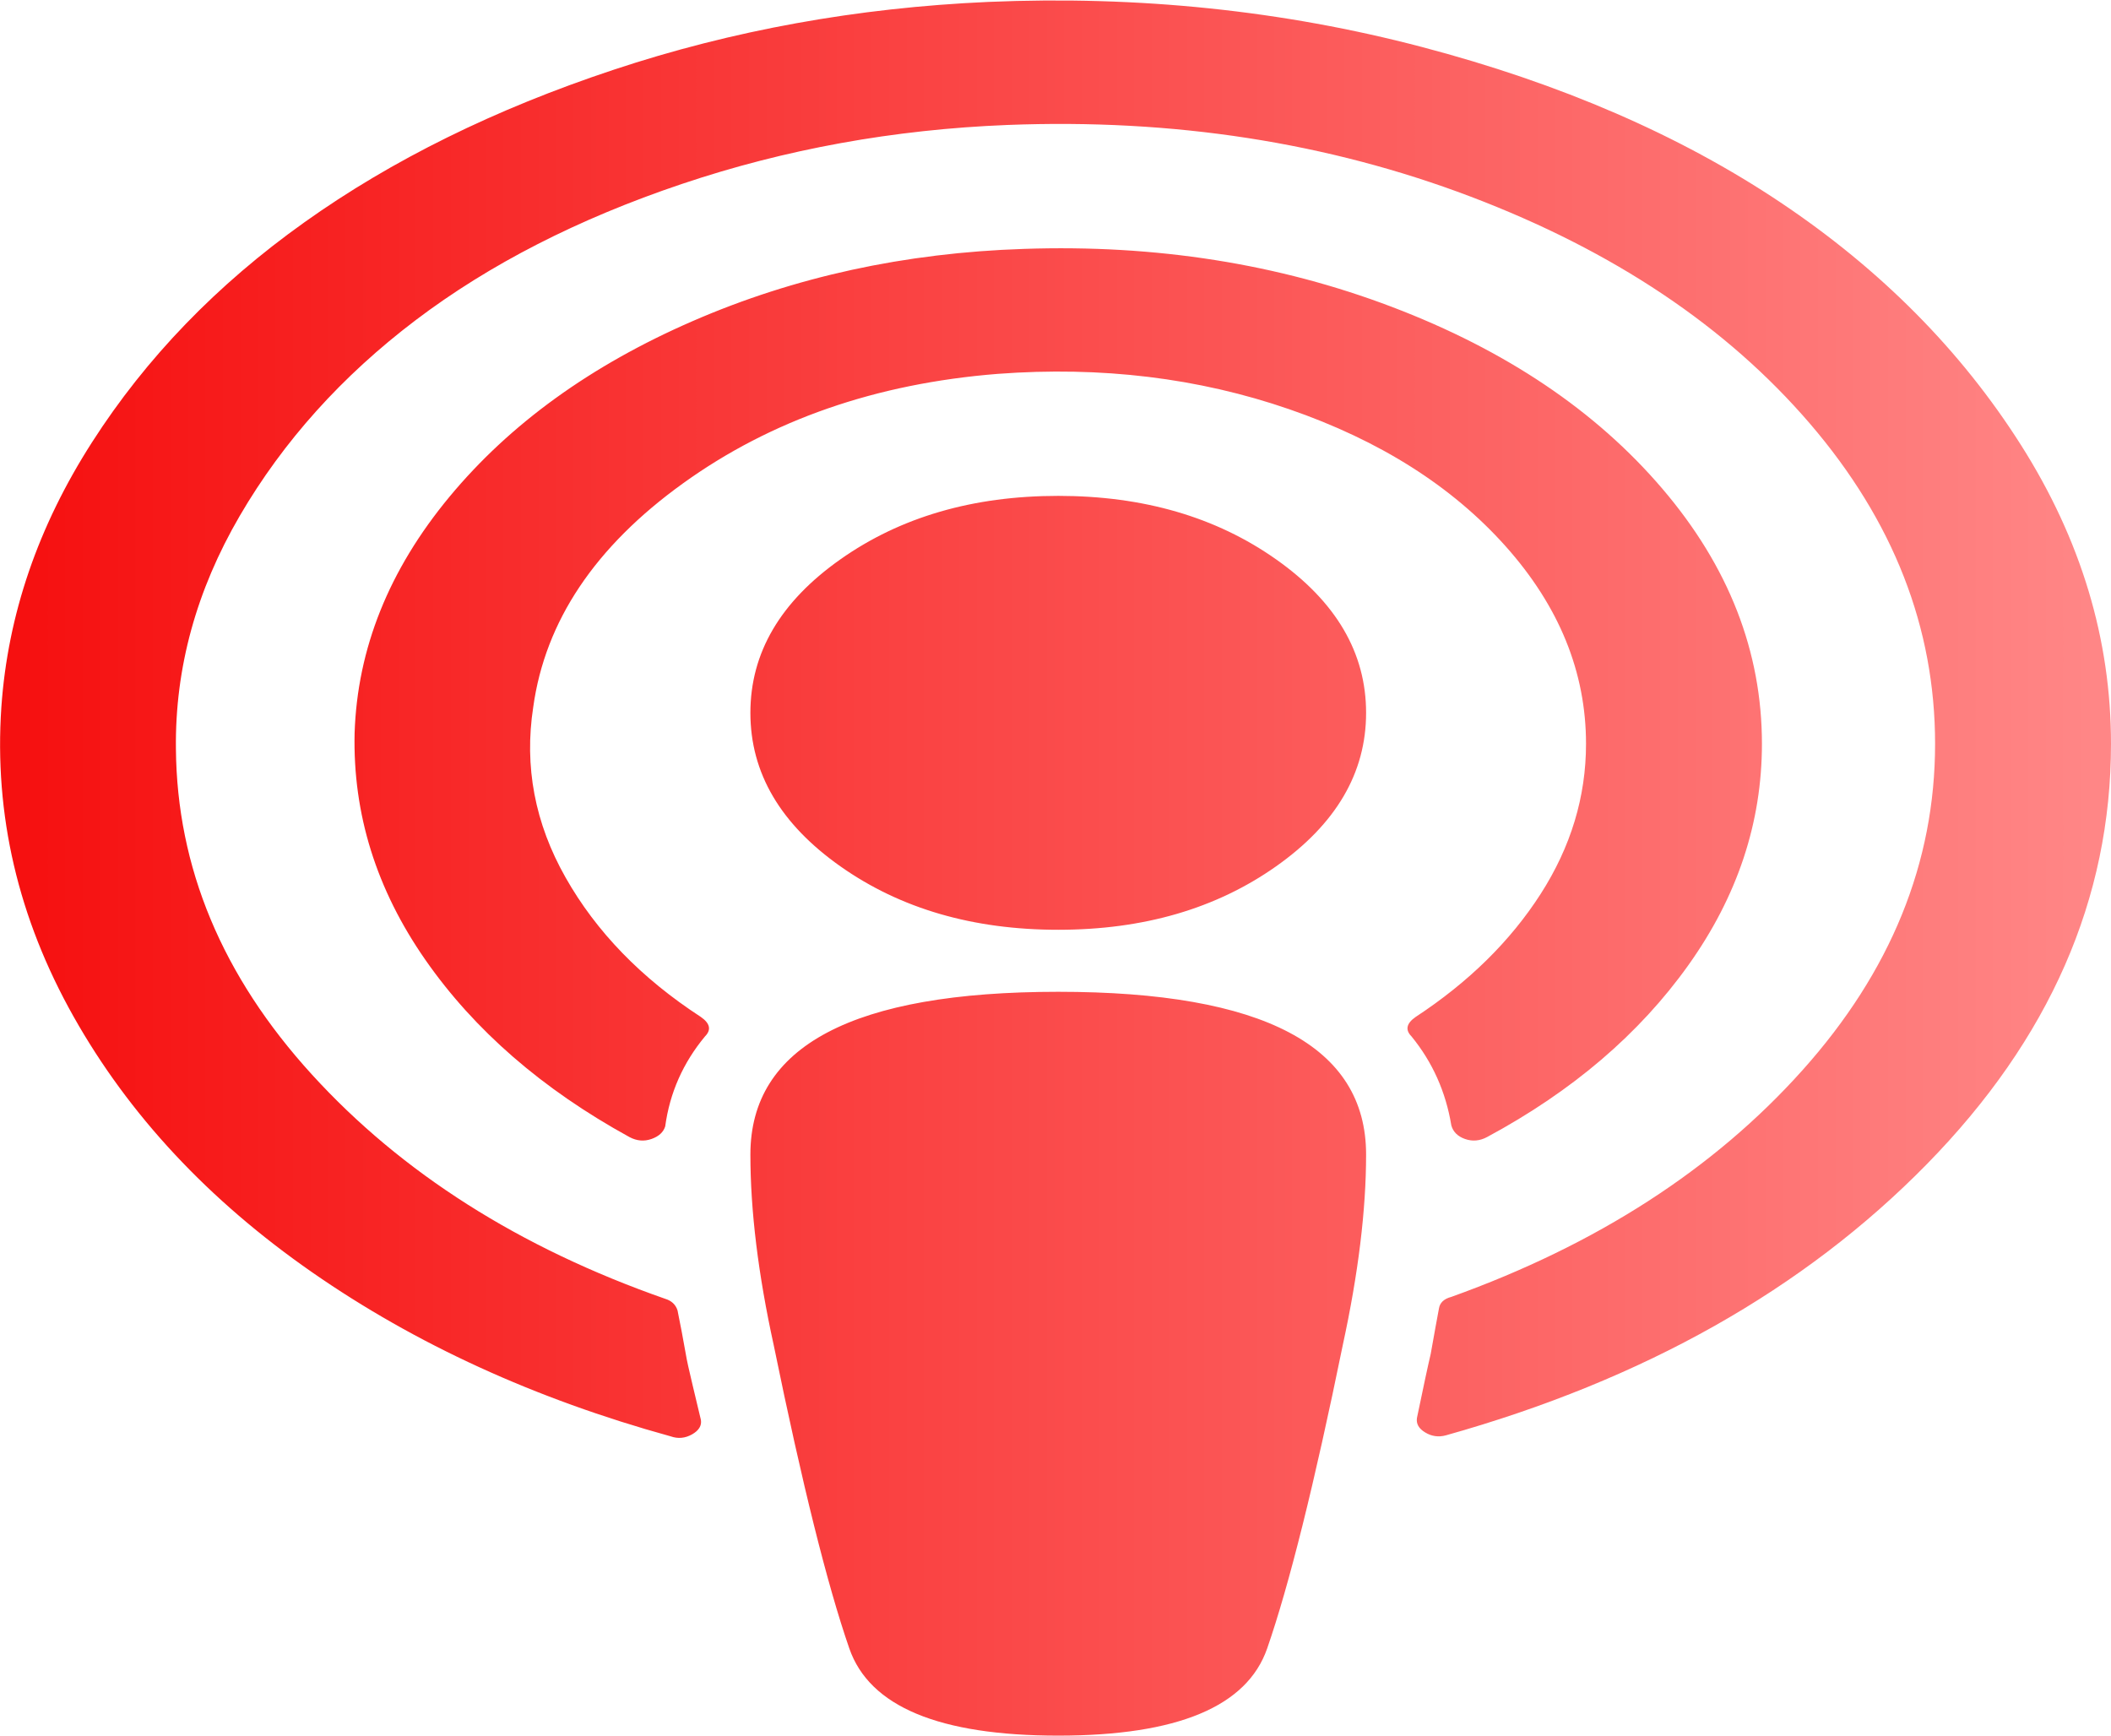 ﻿<?xml version="1.0" encoding="utf-8"?>
<svg version="1.1" xmlns:xlink="http://www.w3.org/1999/xlink" width="45px" height="37px" xmlns="http://www.w3.org/2000/svg">
  <defs>
    <linearGradient gradientUnits="userSpaceOnUse" x1="44.55" y1="18.5" x2="0.45" y2="18.5" id="LinearGradient115">
      <stop id="Stop116" stop-color="#ff8686" offset="0" />
      <stop id="Stop117" stop-color="#f61010" offset="1" />
    </linearGradient>
  </defs>
  <g transform="matrix(1 0 0 1 -128 -28 )">
    <path d="M 22.559 21.143  C 26.934 21.143  29.121 22.299  29.121 24.612  C 29.121 25.795  28.955 27.151  28.623 28.679  C 28.018 31.639  27.48 33.793  27.012 35.142  C 26.582 36.381  25.098 37  22.559 37  C 20.02 37  18.535 36.381  18.105 35.142  C 17.637 33.793  17.1 31.639  16.494 28.679  C 16.162 27.165  15.996 25.809  15.996 24.612  C 15.996 22.299  18.184 21.143  22.559 21.143  Z M 43.081 9.487  C 44.36 11.504  45 13.627  45 15.857  C 45 19.161  43.691 22.148  41.074 24.818  C 38.457 27.488  35.039 29.416  30.82 30.599  C 30.664 30.641  30.518 30.62  30.381 30.537  C 30.244 30.455  30.186 30.352  30.205 30.228  C 30.342 29.567  30.439 29.113  30.498 28.865  C 30.576 28.424  30.635 28.101  30.674 27.895  C 30.693 27.771  30.781 27.688  30.938 27.647  C 34.043 26.532  36.538 24.921  38.423 22.815  C 40.308 20.709  41.25 18.39  41.25 15.857  C 41.25 13.379  40.361 11.105  38.584 9.033  C 36.807 6.962  34.395 5.348  31.348 4.191  C 28.301 3.035  25.01 2.526  21.475 2.664  C 19.053 2.76  16.738 3.18  14.531 3.923  C 12.324 4.666  10.435 5.633  8.862 6.824  C 7.29 8.015  6.04 9.405  5.112 10.995  C 4.185 12.585  3.73 14.24  3.75 15.96  C 3.77 18.493  4.736 20.809  6.65 22.908  C 8.564 25.007  11.074 26.601  14.18 27.688  C 14.316 27.729  14.404 27.812  14.443 27.936  C 14.502 28.225  14.561 28.535  14.619 28.865  C 14.639 28.989  14.688 29.213  14.766 29.536  C 14.844 29.859  14.902 30.104  14.941 30.269  C 14.961 30.393  14.897 30.496  14.751 30.579  C 14.604 30.661  14.453 30.675  14.297 30.62  C 11.406 29.822  8.857 28.655  6.65 27.12  C 4.443 25.585  2.749 23.769  1.567 21.669  C 0.386 19.57  -0.127 17.371  0.029 15.073  C 0.166 13.104  0.811 11.222  1.963 9.426  C 3.115 7.629  4.624 6.067  6.489 4.739  C 8.354 3.41  10.552 2.326  13.081 1.487  C 15.61 0.647  18.271 0.165  21.064 0.041  C 24.268 -0.096  27.349 0.224  30.308 1.001  C 33.267 1.779  35.815 2.884  37.954 4.315  C 40.093 5.747  41.802 7.471  43.081 9.487  Z M 27.202 11.924  C 28.481 12.825  29.121 13.916  29.121 15.196  C 29.121 16.477  28.481 17.567  27.202 18.469  C 25.923 19.371  24.375 19.821  22.559 19.821  C 20.742 19.821  19.194 19.371  17.915 18.469  C 16.636 17.567  15.996 16.477  15.996 15.196  C 15.996 13.916  16.636 12.825  17.915 11.924  C 19.194 11.022  20.742 10.571  22.559 10.571  C 24.375 10.571  25.923 11.022  27.202 11.924  Z M 35.435 10.417  C 36.851 12.075  37.559 13.889  37.559 15.857  C 37.559 17.536  37.036 19.109  35.991 20.575  C 34.946 22.041  33.516 23.263  31.699 24.24  C 31.543 24.323  31.387 24.336  31.23 24.281  C 31.074 24.226  30.977 24.13  30.938 23.992  C 30.82 23.276  30.537 22.643  30.088 22.093  C 29.951 21.955  29.98 21.817  30.176 21.68  C 31.309 20.936  32.197 20.062  32.842 19.057  C 33.486 18.053  33.809 16.986  33.809 15.857  C 33.809 14.329  33.237 12.925  32.095 11.645  C 30.952 10.365  29.414 9.391  27.48 8.723  C 25.547 8.056  23.477 7.805  21.27 7.97  C 18.672 8.176  16.436 8.954  14.561 10.303  C 12.686 11.652  11.621 13.242  11.367 15.073  C 11.172 16.339  11.401 17.55  12.056 18.706  C 12.71 19.863  13.672 20.854  14.941 21.68  C 15.137 21.817  15.166 21.955  15.029 22.093  C 14.561 22.657  14.277 23.297  14.18 24.013  C 14.141 24.137  14.043 24.226  13.887 24.281  C 13.73 24.336  13.574 24.323  13.418 24.24  C 11.562 23.221  10.112 21.962  9.067 20.461  C 8.022 18.961  7.52 17.351  7.559 15.63  C 7.617 13.827  8.291 12.148  9.58 10.592  C 10.869 9.037  12.598 7.787  14.766 6.845  C 16.934 5.902  19.287 5.389  21.826 5.306  C 24.639 5.21  27.256 5.623  29.678 6.545  C 32.1 7.467  34.019 8.758  35.435 10.417  Z " fill-rule="nonzero" fill="url(#LinearGradient115)" stroke="none" transform="matrix(1 0 0 1 128 28 )" />
  </g>
</svg>